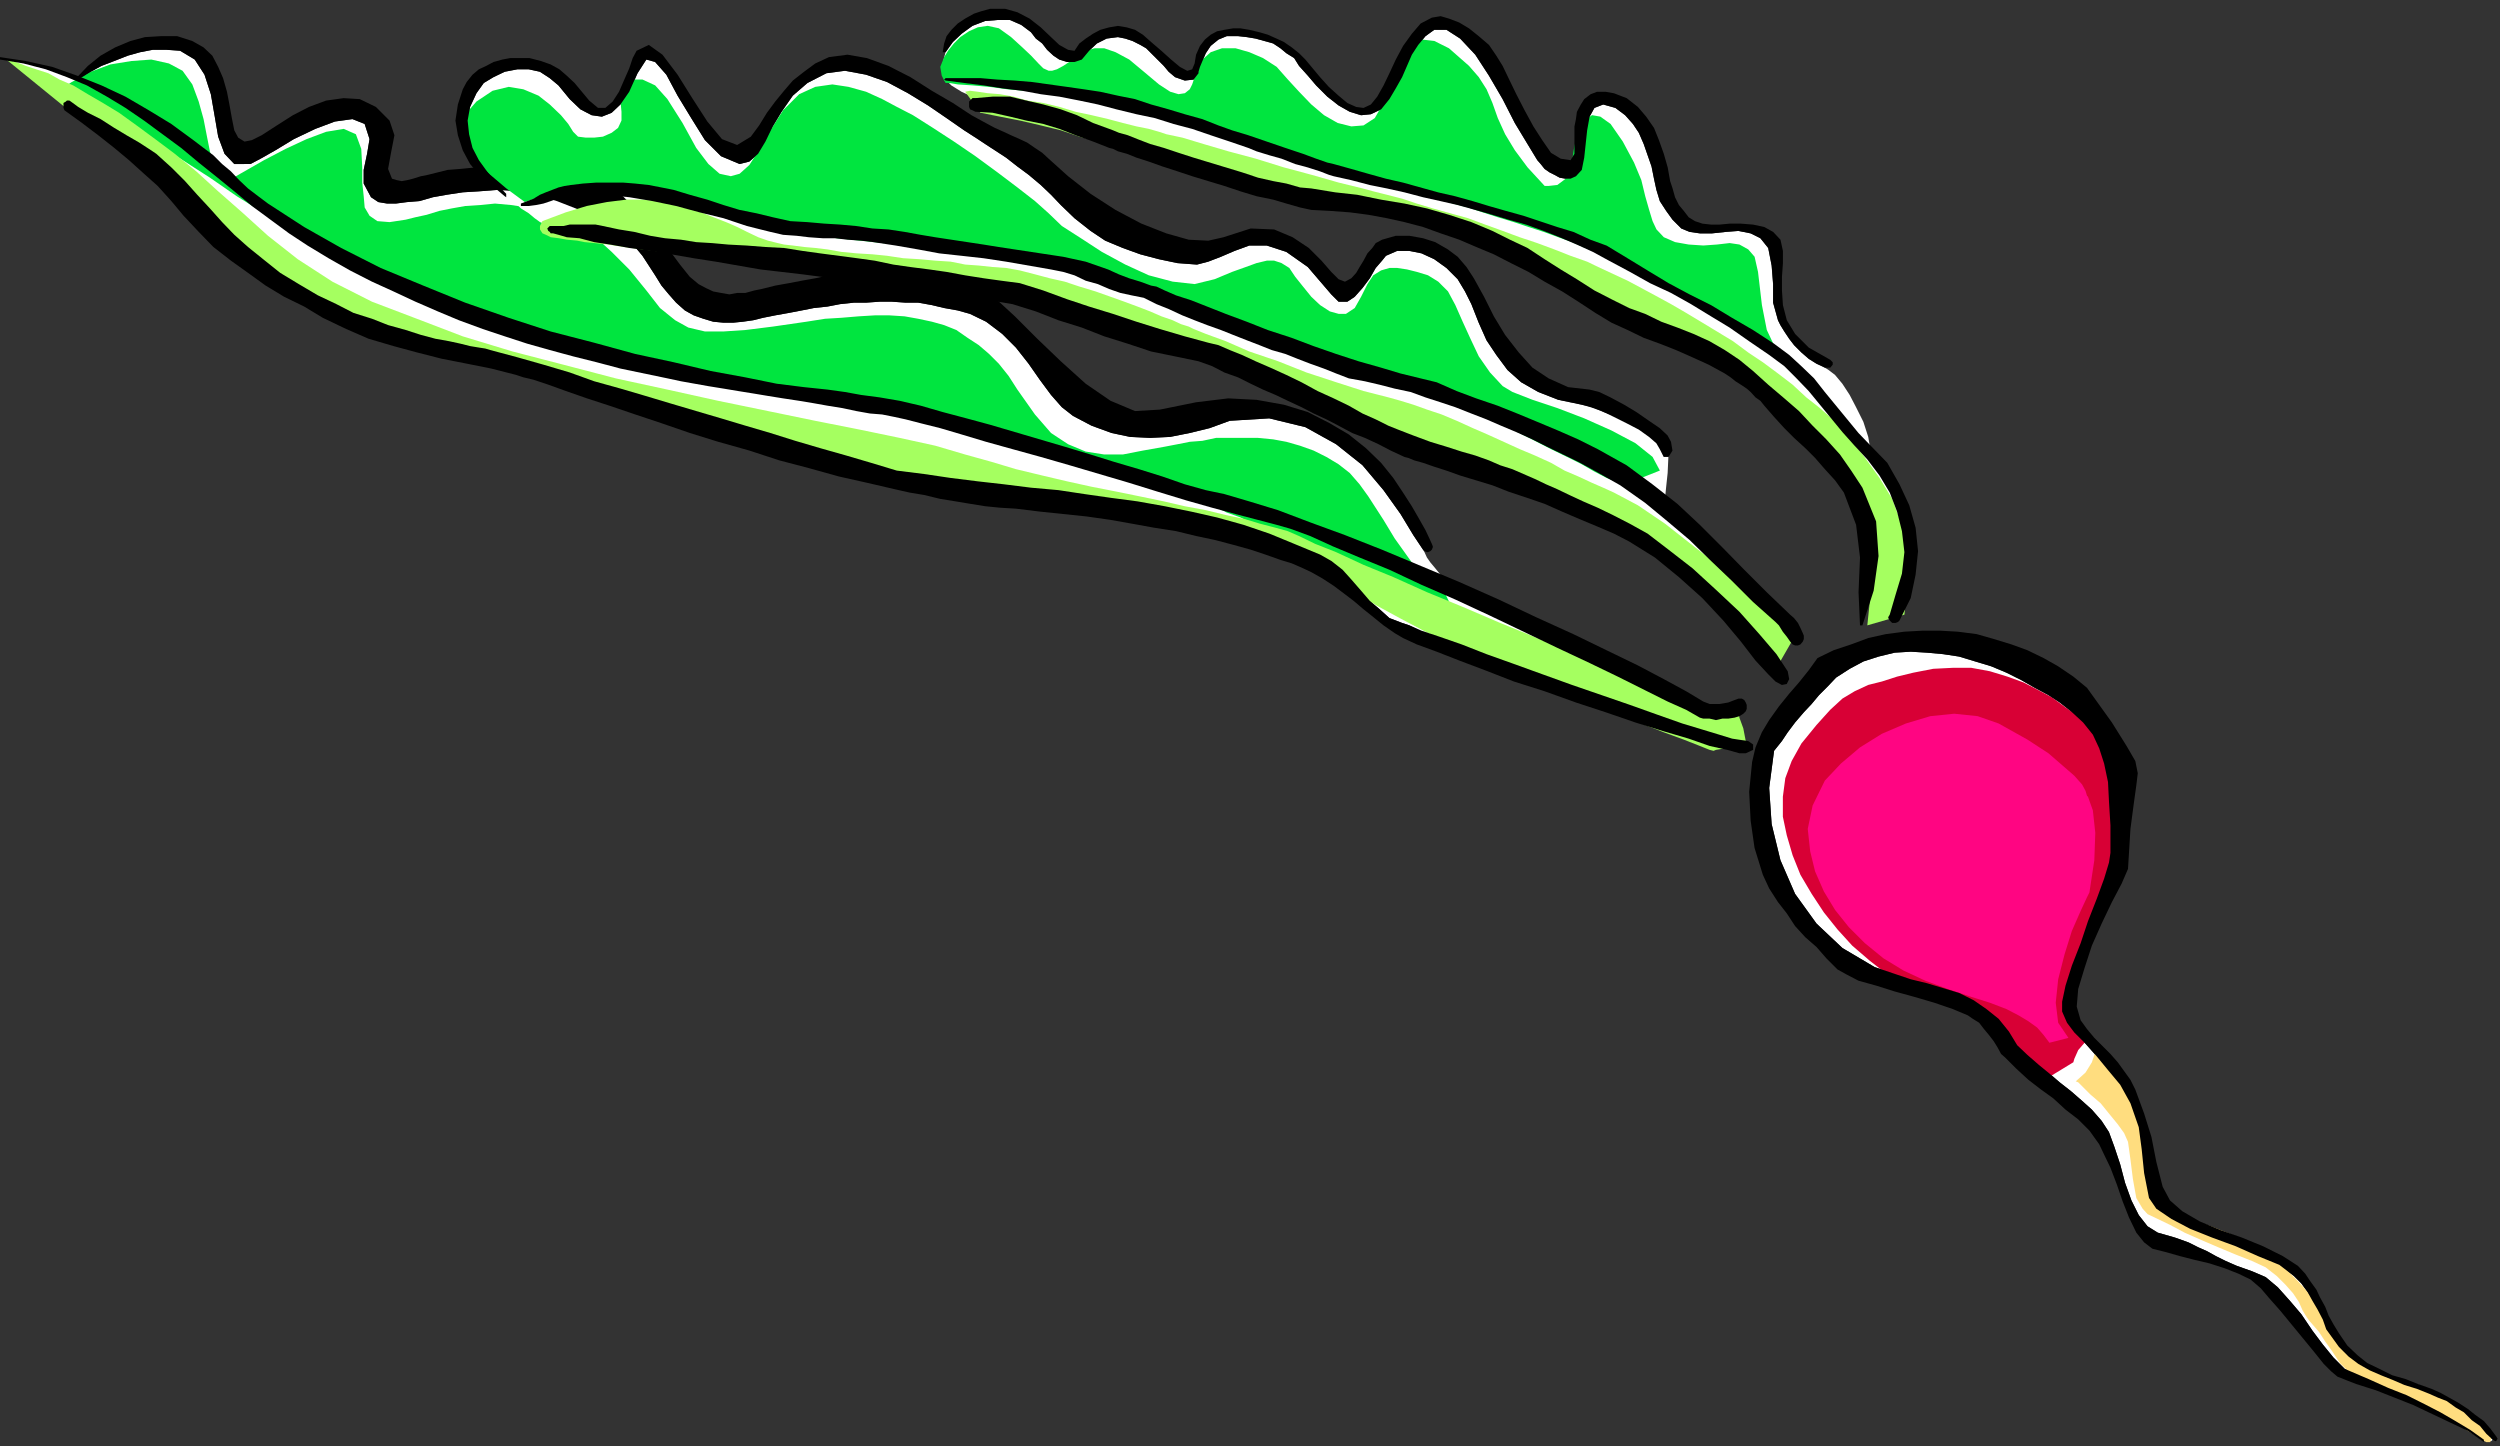 <?xml version="1.0" encoding="UTF-8" standalone="no"?>
<svg
   xmlns:ooo="http://xml.openoffice.org/svg/export"
   xmlns:dc="http://purl.org/dc/elements/1.1/"
   xmlns:cc="http://creativecommons.org/ns#"
   xmlns:rdf="http://www.w3.org/1999/02/22-rdf-syntax-ns#"
   xmlns:svg="http://www.w3.org/2000/svg"
   xmlns="http://www.w3.org/2000/svg"
   xmlns:sodipodi="http://sodipodi.sourceforge.net/DTD/sodipodi-0.dtd"
   xmlns:inkscape="http://www.inkscape.org/namespaces/inkscape"
   version="1.2"
   width="51.21mm"
   height="29.62mm"
   viewBox="0 0 5121 2962"
   preserveAspectRatio="xMidYMid"
   xml:space="preserve"
   id="svg110"
   sodipodi:docname="radish.svg"
   style="fill-rule:evenodd;stroke-width:28.222;stroke-linejoin:round"
   inkscape:version="0.92.5 (2060ec1f9f, 2020-04-08)"><rect x="0" y="0" width="5121" height="2962" fill="#333333" stroke="none"/><sodipodi:namedview
   pagecolor="#ffffff"
   bordercolor="#666666"
   borderopacity="1"
   objecttolerance="10"
   gridtolerance="10"
   guidetolerance="10"
   inkscape:pageopacity="0"
   inkscape:pageshadow="2"
   inkscape:window-width="664"
   inkscape:window-height="487"
   id="namedview112"
   showgrid="false"
   inkscape:zoom="0.2102413"
   inkscape:cx="96.793702"
   inkscape:cy="55.974802"
   inkscape:window-x="0"
   inkscape:window-y="0"
   inkscape:window-maximized="0"
   inkscape:current-layer="svg110" />
 <defs
   class="ClipPathGroup"
   id="defs8">
  <clipPath
   id="presentation_clip_path"
   clipPathUnits="userSpaceOnUse">
   <rect
   x="0"
   y="0"
   width="21000"
   height="29700"
   id="rect2" />
  </clipPath>
  <clipPath
   id="presentation_clip_path_shrink"
   clipPathUnits="userSpaceOnUse">
   <rect
   x="21"
   y="29"
   width="20958"
   height="29641"
   id="rect5" />
  </clipPath>
 </defs>
 <defs
   class="TextShapeIndex"
   id="defs12">
  <g
   ooo:slide="id1"
   ooo:id-list="id3"
   id="g10" />
 </defs>
 <defs
   class="EmbeddedBulletChars"
   id="defs44">
  <g
   id="bullet-char-template-57356"
   transform="matrix(4.8828125e-4,0,0,-4.8828125e-4,0,0)">
   <path
   d="M 580,1141 1163,571 580,0 -4,571 Z"
   id="path14"
   inkscape:connector-curvature="0" />
  </g>
  <g
   id="bullet-char-template-57354"
   transform="matrix(4.8828125e-4,0,0,-4.8828125e-4,0,0)">
   <path
   d="M 8,1128 H 1137 V 0 H 8 Z"
   id="path17"
   inkscape:connector-curvature="0" />
  </g>
  <g
   id="bullet-char-template-10146"
   transform="matrix(4.8828125e-4,0,0,-4.8828125e-4,0,0)">
   <path
   d="M 174,0 602,739 174,1481 1456,739 Z M 1358,739 309,1346 659,739 Z"
   id="path20"
   inkscape:connector-curvature="0" />
  </g>
  <g
   id="bullet-char-template-10132"
   transform="matrix(4.8828125e-4,0,0,-4.8828125e-4,0,0)">
   <path
   d="M 2015,739 1276,0 H 717 l 543,543 H 174 v 393 h 1086 l -543,545 h 557 z"
   id="path23"
   inkscape:connector-curvature="0" />
  </g>
  <g
   id="bullet-char-template-10007"
   transform="matrix(4.8828125e-4,0,0,-4.8828125e-4,0,0)">
   <path
   d="m 0,-2 c -7,16 -16,29 -25,39 l 381,530 c -94,256 -141,385 -141,387 0,25 13,38 40,38 9,0 21,-2 34,-5 21,4 42,12 65,25 l 27,-13 111,-251 280,301 64,-25 24,25 c 21,-10 41,-24 62,-43 C 886,937 835,863 770,784 769,783 710,716 594,584 L 774,223 c 0,-27 -21,-55 -63,-84 l 16,-20 C 717,90 699,76 672,76 641,76 570,178 457,381 L 164,-76 c -22,-34 -53,-51 -92,-51 -42,0 -63,17 -64,51 -7,9 -10,24 -10,44 0,9 1,19 2,30 z"
   id="path26"
   inkscape:connector-curvature="0" />
  </g>
  <g
   id="bullet-char-template-10004"
   transform="matrix(4.8828125e-4,0,0,-4.8828125e-4,0,0)">
   <path
   d="M 285,-33 C 182,-33 111,30 74,156 52,228 41,333 41,471 c 0,78 14,145 41,201 34,71 87,106 158,106 53,0 88,-31 106,-94 l 23,-176 c 8,-64 28,-97 59,-98 l 735,706 c 11,11 33,17 66,17 42,0 63,-15 63,-46 V 965 c 0,-36 -10,-64 -30,-84 L 442,47 C 390,-6 338,-33 285,-33 Z"
   id="path29"
   inkscape:connector-curvature="0" />
  </g>
  <g
   id="bullet-char-template-9679"
   transform="matrix(4.8828125e-4,0,0,-4.8828125e-4,0,0)">
   <path
   d="M 813,0 C 632,0 489,54 383,161 276,268 223,411 223,592 c 0,181 53,324 160,431 106,107 249,161 430,161 179,0 323,-54 432,-161 108,-107 162,-251 162,-431 0,-180 -54,-324 -162,-431 C 1136,54 992,0 813,0 Z"
   id="path32"
   inkscape:connector-curvature="0" />
  </g>
  <g
   id="bullet-char-template-8226"
   transform="matrix(4.8828125e-4,0,0,-4.8828125e-4,0,0)">
   <path
   d="m 346,457 c -73,0 -137,26 -191,78 -54,51 -81,114 -81,188 0,73 27,136 81,188 54,52 118,78 191,78 73,0 134,-26 185,-79 51,-51 77,-114 77,-187 0,-75 -25,-137 -76,-188 -50,-52 -112,-78 -186,-78 z"
   id="path35"
   inkscape:connector-curvature="0" />
  </g>
  <g
   id="bullet-char-template-8211"
   transform="matrix(4.8828125e-4,0,0,-4.8828125e-4,0,0)">
   <path
   d="M -4,459 H 1135 V 606 H -4 Z"
   id="path38"
   inkscape:connector-curvature="0" />
  </g>
  <g
   id="bullet-char-template-61548"
   transform="matrix(4.8828125e-4,0,0,-4.8828125e-4,0,0)">
   <path
   d="m 173,740 c 0,163 58,303 173,419 116,115 255,173 419,173 163,0 302,-58 418,-173 116,-116 174,-256 174,-419 0,-163 -58,-303 -174,-418 C 1067,206 928,148 765,148 601,148 462,206 346,322 231,437 173,577 173,740 Z"
   id="path41"
   inkscape:connector-curvature="0" />
  </g>
 </defs>
 <g
   id="g49"
   transform="translate(-7939,-13369)">
  <g
   id="id2"
   class="Master_Slide">
   <g
   id="bg-id2"
   class="Background" />
   <g
   id="bo-id2"
   class="BackgroundObjects" />
  </g>
 </g>
 <g
   class="SlideGroup"
   id="g108"
   transform="translate(-7939,-13369)">
  <g
   id="g106">
   <g
   id="container-id1">
    <g
   id="id1"
   class="Slide"
   clip-path="url(#presentation_clip_path)">
     <g
   class="Page"
   id="g102">
      <g
   class="Graphic"
   id="g100">
       <g
   id="id3">
        <rect
   class="BoundingBox"
   x="7939"
   y="13369"
   width="5121"
   height="2962"
   id="rect51"
   style="fill:none;stroke:none" />
        <path
   d="m 10940,14589 18,11 21,10 22,12 26,13 28,15 30,16 33,15 33,18 39,20 38,20 43,21 40,23 46,23 46,25 48,25 49,28 -16,5 h -28 l -38,-7 -43,-13 -51,-15 -56,-21 -58,-20 -59,-25 -61,-23 -58,-26 -53,-22 -51,-21 -43,-18 -34,-15 -25,-13 -15,-5 -26,-10 -20,-18 -20,-17 -18,-21 -20,-23 -18,-20 -23,-18 -23,-13 -53,-22 -51,-21 -53,-18 -54,-15 -53,-12 -54,-11 -56,-10 -53,-7 -56,-8 -53,-8 -56,-5 -56,-7 -53,-6 -56,-7 -54,-8 -56,-7 -53,-16 -51,-15 -53,-15 -51,-15 -51,-16 -51,-15 -50,-15 -51,-15 -54,-16 -50,-15 -51,-15 -54,-15 -50,-18 -54,-16 -53,-15 -56,-15 -10,-3 -13,-2 -18,-3 -20,-5 -23,-5 -28,-5 -30,-8 -31,-10 -36,-10 -33,-13 -38,-12 -35,-18 -38,-18 -39,-23 -38,-23 -35,-28 -31,-25 -28,-25 -25,-26 -25,-28 -26,-28 -25,-28 -28,-28 -31,-28 -15,-10 -20,-13 -26,-15 -25,-15 -28,-18 -26,-13 -20,-12 -15,-11 -5,-5 -15,-7 -21,-13 -20,-15 -23,-13 -18,-13 -13,-12 -5,-5 h 13 l 18,2 20,5 21,8 22,5 18,8 15,5 8,5 v 0 l 26,-16 22,-12 26,-10 28,-11 25,-7 26,-5 h 28 l 28,2 30,18 20,31 13,40 8,46 7,41 13,35 20,21 h 33 l 21,-11 30,-17 38,-23 44,-21 40,-15 36,-5 25,10 10,31 -5,30 -7,33 v 28 l 15,28 15,10 18,3 h 18 l 23,-3 25,-2 28,-8 28,-5 33,-5 33,-2 38,-3 38,3 41,7 43,13 46,18 48,28 48,33 18,15 15,18 13,20 13,20 13,21 15,18 15,17 18,16 18,10 20,7 20,6 21,2 h 20 l 20,-2 21,-3 20,-5 25,-5 28,-5 26,-5 25,-5 28,-3 26,-5 28,-3 h 25 l 28,-2 h 25 l 28,2 h 26 l 28,5 25,6 28,5 25,7 33,16 33,25 28,28 26,33 23,33 23,31 22,25 23,18 38,20 41,15 38,8 41,2 41,-2 40,-8 41,-10 41,-15 81,-5 74,18 63,35 54,43 43,51 35,49 26,43 20,30 3,5 5,11 7,10 10,12 13,16 15,12 16,16 z"
   id="path53"
   inkscape:connector-curvature="0"
   style="fill:#ffffff;stroke:none" />
        <path
   d="m 8051,13560 35,-23 39,-21 40,-15 43,-7 41,-3 36,8 28,15 20,28 13,35 10,36 7,36 6,30 7,28 10,18 13,10 18,-2 28,-16 35,-20 44,-23 43,-20 40,-15 36,-6 25,11 11,30 2,38 v 31 l 3,28 2,23 10,17 16,11 25,2 33,-5 20,-5 23,-5 26,-8 25,-5 28,-5 31,-2 30,-3 33,3 33,5 33,7 36,13 35,18 36,23 33,30 36,36 35,43 28,36 31,25 27,15 34,8 h 38 l 45,-3 56,-7 69,-10 38,-6 33,-2 36,-3 33,-2 h 30 l 31,2 28,5 28,6 25,7 25,10 23,16 23,15 21,18 20,20 20,25 18,28 36,51 33,38 35,23 36,15 38,6 h 38 l 41,-8 45,-8 26,-5 25,-5 26,-2 28,-6 h 28 30 28 l 31,3 27,5 28,8 28,10 26,13 25,15 23,18 20,23 18,25 31,48 23,38 20,28 15,21 13,15 13,8 12,7 16,5 30,61 -15,8 -13,3 h -18 l -18,-6 -20,-7 -25,-13 -28,-18 -33,-20 -21,-13 -20,-10 -25,-15 -26,-13 -28,-13 -28,-15 -28,-15 -30,-13 -28,-13 -31,-15 -28,-10 -25,-13 -25,-10 -23,-10 -23,-8 -18,-5 -20,-5 -28,-10 -33,-8 -41,-12 -41,-13 -45,-13 -49,-15 -48,-13 -48,-15 -46,-13 -46,-12 -43,-13 -35,-10 -33,-8 -28,-8 -21,-2 -20,-3 -33,-7 -41,-8 -48,-7 -56,-11 -61,-12 -66,-13 -69,-15 -68,-16 -71,-15 -69,-18 -69,-15 -63,-18 -61,-15 -54,-18 -48,-15 -53,-23 -59,-25 -58,-31 -59,-35 -61,-36 -61,-38 -61,-38 -55,-38 -56,-36 -54,-33 -48,-31 -46,-28 -38,-20 -33,-15 -25,-10 z"
   id="path55"
   inkscape:connector-curvature="0"
   style="fill:#00e53f;stroke:none" />
        <path
   d="m 7952,13491 20,5 20,8 21,7 25,8 23,13 28,12 30,18 31,18 33,20 36,26 38,28 40,30 44,36 45,41 49,43 53,48 61,48 71,46 81,41 92,35 94,36 102,31 104,27 107,28 106,23 104,23 102,21 97,20 91,18 82,17 73,16 61,18 54,15 50,15 54,13 51,12 50,11 51,10 49,10 48,10 43,10 43,8 41,10 38,8 33,10 31,8 25,7 23,10 33,16 43,17 56,26 61,25 69,31 73,30 77,33 76,31 76,30 71,31 66,25 61,23 51,21 43,12 28,8 h 16 l 2,13 8,22 5,26 -5,13 -38,2 -18,3 -5,2 v 0 l -8,-2 -20,-8 -33,-13 -41,-15 -51,-20 -56,-21 -63,-25 -64,-25 -66,-28 -63,-28 -64,-31 -61,-28 -53,-28 -46,-25 -38,-23 -26,-23 -35,-31 -46,-25 -53,-23 -61,-20 -66,-18 -69,-15 -76,-13 -76,-13 -79,-12 -79,-11 -79,-10 -73,-12 -74,-11 -69,-12 -63,-16 -59,-15 -56,-18 -56,-17 -58,-18 -59,-18 -61,-18 -58,-18 -58,-17 -56,-16 -56,-17 -54,-16 -50,-12 -46,-16 -46,-10 -38,-13 -36,-7 -30,-8 -79,-23 -74,-25 -66,-33 -61,-33 -53,-38 -51,-39 -46,-38 -43,-40 -38,-38 -36,-36 -35,-33 -31,-31 -30,-22 -31,-21 -30,-13 -31,-5 z"
   id="path57"
   inkscape:connector-curvature="0"
   style="fill:#a5ff60;stroke:none" />
        <path
   d="m 9937,13570 35,-3 h 36 l 33,8 35,8 36,10 33,12 33,16 33,12 8,3 12,5 18,5 20,8 26,10 28,8 30,10 31,10 33,10 33,10 33,10 33,11 31,7 27,5 28,8 23,2 49,8 45,5 49,10 48,8 46,10 45,13 46,15 43,18 36,18 36,17 35,23 33,21 33,20 36,23 35,18 36,18 33,12 33,16 33,12 33,13 33,15 31,18 30,20 28,23 31,28 33,28 30,26 28,30 28,28 28,31 23,33 23,35 28,59 10,51 -5,50 -21,61 11,-2 22,-5 23,-3 8,-2 13,-46 5,-41 -3,-40 -7,-36 -13,-33 -15,-33 -18,-28 -21,-26 -5,-30 -10,-31 -15,-30 -13,-25 -15,-23 -15,-18 -13,-10 -8,-5 -17,-8 -16,-10 -15,-13 -15,-15 -10,-13 -10,-15 -8,-13 -5,-10 -10,-36 v -38 l -3,-38 -7,-36 -16,-20 -20,-10 -25,-5 -26,2 -28,3 h -25 l -21,-3 -17,-7 -18,-18 -13,-18 -13,-20 -7,-23 -5,-23 -5,-25 -8,-23 -8,-23 -10,-23 -12,-18 -16,-18 -20,-15 -25,-7 -18,7 -10,18 -5,28 -3,28 -3,28 -5,25 -12,13 -11,5 h -10 l -12,-2 -11,-6 -10,-5 -10,-7 -8,-10 -7,-8 -20,-33 -26,-43 -25,-49 -28,-48 -28,-43 -31,-33 -28,-18 h -25 l -18,13 -15,18 -13,20 -10,23 -10,23 -13,23 -13,22 -17,21 -21,10 -20,2 -23,-7 -23,-13 -23,-18 -23,-23 -17,-20 -18,-20 -10,-16 -16,-10 -12,-10 -15,-10 -18,-5 -18,-5 -18,-3 -18,-2 h -23 l -17,7 -16,13 -10,15 -7,16 -5,12 -3,10 v 3 l -10,13 -18,2 -20,-7 -13,-11 -10,-12 -13,-13 -10,-10 -13,-13 -12,-7 -16,-8 -15,-5 -15,-3 -23,3 -20,10 -16,15 -15,18 -15,5 h -15 l -16,-5 -12,-8 -13,-12 -10,-13 -13,-10 -10,-13 -20,-15 -23,-10 h -26 l -25,2 -26,10 -22,16 -18,17 -15,21 v 0 l -3,12 -3,11 -2,10 2,13 6,10 12,12 21,13 z"
   id="path59"
   inkscape:connector-curvature="0"
   style="fill:#ffffff;stroke:none" />
        <path
   d="m 13045,16318 -13,-12 -13,-16 -17,-12 -16,-16 -17,-10 -18,-13 -18,-7 -18,-8 -25,-10 -26,-8 -23,-10 -25,-10 -23,-10 -23,-13 -20,-15 -20,-20 -13,-18 -13,-18 -7,-20 -11,-21 -10,-17 -10,-18 -13,-18 -15,-15 -30,-23 -44,-18 -45,-20 -49,-18 -45,-18 -38,-20 -31,-21 -15,-22 -10,-51 -5,-49 -6,-45 -17,-49 -21,-38 -25,-30 -23,-28 -23,-26 -23,-23 -15,-20 -10,-23 v -20 l 7,-33 13,-41 18,-46 15,-45 18,-46 15,-41 10,-33 3,-20 v -56 l -3,-49 -2,-40 -8,-38 -10,-31 -13,-28 -20,-25 -25,-23 -23,-18 -23,-15 -28,-15 -28,-16 -30,-15 -31,-13 -33,-10 -33,-10 -33,-5 -33,-3 -33,-2 -33,2 -33,8 -31,10 -28,15 -28,18 -17,18 -18,18 -15,18 -16,17 -18,21 -15,20 -12,18 -16,20 -10,76 5,74 18,74 30,69 44,61 53,50 66,39 74,25 33,8 33,10 33,10 30,15 26,18 25,20 21,26 17,28 21,20 23,20 22,18 21,18 23,18 23,20 20,18 20,23 15,23 11,30 12,36 10,38 13,36 15,30 18,23 21,13 35,10 28,10 20,10 18,8 18,10 20,10 23,10 31,11 28,12 25,21 25,28 23,27 23,34 21,28 22,27 23,23 49,21 40,18 38,15 36,18 33,17 31,18 30,18 28,20 v 0 l 8,3 h 5 2 z"
   id="path61"
   inkscape:connector-curvature="0"
   style="fill:#ffffff;stroke:none" />
        <path
   d="m 11535,14681 -20,-33 -26,-33 -33,-36 -35,-33 -36,-33 -38,-28 -36,-25 -33,-18 -35,-18 -31,-15 -30,-13 -28,-13 -25,-12 -23,-10 -23,-11 -23,-10 -23,-10 -25,-8 -23,-10 -28,-10 -28,-8 -31,-10 -33,-10 -35,-13 -13,-5 -18,-7 -20,-8 -26,-13 -27,-12 -28,-16 -31,-15 -33,-15 -33,-18 -31,-15 -33,-15 -30,-13 -28,-13 -25,-10 -23,-10 -21,-5 -48,-13 -51,-15 -48,-15 -48,-16 -49,-15 -45,-15 -49,-18 -48,-15 -38,-5 -36,-5 -38,-6 -38,-7 -35,-5 -39,-5 -35,-5 -38,-8 -36,-5 -38,-5 -38,-5 -36,-5 -38,-6 -38,-2 -38,-3 -38,-2 -33,-3 -33,-2 -31,-5 -33,-3 -30,-5 -33,-8 -31,-5 -33,-7 -15,-3 h -13 -15 -13 -12 l -13,3 h -15 -13 l -8,-3 -12,-5 -11,-8 -12,-10 -16,-10 -10,-10 -12,-10 -8,-10 v 0 l -20,-21 -18,-23 -18,-25 -13,-25 -7,-28 -3,-28 5,-28 13,-28 15,-21 20,-12 23,-11 26,-5 h 23 l 23,5 20,13 18,15 23,28 22,21 23,12 21,3 20,-8 18,-17 18,-26 17,-38 18,-28 18,5 23,26 23,43 28,46 28,45 33,33 38,16 20,-5 18,-16 15,-25 15,-31 18,-30 23,-33 30,-26 39,-20 38,-5 43,8 43,15 43,23 41,25 38,26 36,25 28,18 15,10 20,13 23,15 23,18 23,17 25,21 21,20 20,21 28,27 33,26 30,20 36,15 36,13 38,10 38,8 40,3 23,-6 26,-10 28,-12 30,-11 h 36 l 40,13 44,31 48,56 15,15 h 18 l 15,-10 16,-18 15,-20 12,-21 13,-15 8,-10 23,-10 h 25 l 25,5 26,12 25,18 23,23 15,25 13,26 15,38 16,36 20,30 23,31 28,25 35,20 41,16 48,10 21,5 23,10 30,10 28,16 28,12 23,15 18,16 7,12 -2,44 -3,28 -2,20 -3,15 33,31 31,30 28,28 25,26 20,20 18,18 13,13 7,7 3,8 v 18 30 z"
   id="path63"
   inkscape:connector-curvature="0"
   style="fill:#ffffff;stroke:none" />
        <path
   d="m 7939,13491 48,8 46,12 43,16 41,17 41,23 38,23 38,26 38,28 38,28 36,30 35,28 38,31 36,30 38,28 38,28 38,25 43,26 44,25 45,23 44,20 45,21 46,20 43,18 49,18 45,15 46,15 46,13 48,13 48,12 49,13 48,10 48,10 28,6 28,5 28,5 31,5 30,5 31,5 30,5 31,5 33,5 30,5 28,5 31,5 28,6 28,5 25,2 25,5 23,5 31,8 40,10 44,13 50,15 54,15 58,16 59,17 61,18 61,18 58,18 59,18 53,15 48,13 46,12 38,10 28,8 41,15 46,21 55,23 61,25 66,31 69,30 71,33 69,33 69,33 66,31 58,28 56,28 46,23 38,17 28,16 7,2 h 13 l 13,3 13,-3 h 12 l 13,-2 10,-3 8,-5 5,-5 2,-5 v -8 l -2,-5 -3,-5 -5,-3 h -7 l -8,3 -13,5 -18,3 h -20 l -13,-5 -35,-21 -46,-25 -53,-28 -64,-31 -68,-33 -77,-35 -76,-36 -81,-36 -79,-33 -79,-33 -76,-30 -71,-26 -66,-25 -59,-18 -51,-15 -38,-8 -43,-12 -46,-16 -48,-15 -51,-15 -48,-15 -53,-16 -51,-15 -51,-15 -51,-15 -48,-13 -49,-13 -45,-13 -43,-10 -41,-7 -38,-5 -33,-6 -36,-5 -48,-5 -56,-7 -64,-13 -71,-13 -76,-18 -79,-17 -84,-23 -89,-23 -86,-28 -89,-31 -86,-35 -87,-36 -81,-41 -76,-43 -74,-48 -20,-15 -21,-16 -18,-17 -17,-18 -18,-15 -18,-18 -20,-15 -21,-16 -45,-33 -46,-28 -48,-28 -49,-23 -50,-20 -51,-18 -54,-12 -53,-8 v 0 2 z"
   id="path65"
   inkscape:connector-curvature="0"
   style="fill:#000000;stroke:none" />
        <path
   d="m 10796,14666 -23,-16 -21,-17 -20,-16 -20,-17 -21,-16 -20,-15 -23,-15 -23,-13 -17,-8 -23,-10 -23,-7 -31,-11 -30,-10 -36,-10 -38,-10 -38,-8 -41,-10 -45,-7 -44,-8 -45,-8 -49,-7 -48,-5 -48,-5 -49,-6 -33,-2 -30,-3 -31,-5 -30,-5 -31,-5 -33,-8 -30,-5 -31,-7 -56,-13 -58,-13 -61,-17 -61,-16 -61,-20 -64,-18 -58,-18 -58,-20 -54,-18 -53,-18 -46,-15 -43,-15 -36,-13 -30,-10 -21,-5 -15,-5 -51,-13 -50,-10 -51,-10 -51,-13 -48,-13 -51,-15 -46,-20 -48,-23 -38,-23 -41,-20 -38,-23 -36,-26 -35,-25 -36,-28 -30,-31 -31,-33 -25,-30 -28,-31 -28,-25 -31,-28 -30,-25 -33,-26 -33,-25 -36,-26 -2,-5 v -2 -5 -3 l 5,-3 2,-2 h 5 l 3,2 15,11 20,12 26,13 28,18 25,15 26,15 20,13 15,10 31,28 28,28 25,28 26,28 25,28 25,26 28,25 31,25 35,28 38,23 39,23 38,18 35,18 38,12 33,13 36,10 31,10 30,8 28,5 23,5 20,5 18,3 13,2 10,3 56,15 53,15 54,16 50,18 54,15 51,15 50,15 54,16 51,15 50,15 51,15 51,16 51,15 53,15 51,15 53,16 56,7 54,8 56,7 53,6 56,7 56,5 53,8 56,8 53,7 56,10 54,11 53,12 54,15 53,18 51,21 53,22 23,13 23,18 18,20 20,23 18,21 20,17 20,18 26,10 15,5 25,11 36,12 46,16 51,20 56,20 58,21 61,22 61,21 58,20 56,20 51,18 43,13 33,10 26,8 13,2 20,3 10,7 v 11 l -15,7 h -13 l -25,-7 -36,-8 -43,-15 -51,-15 -58,-18 -61,-21 -61,-20 -64,-23 -63,-20 -59,-23 -53,-20 -46,-18 -41,-15 -28,-13 z"
   id="path67"
   inkscape:connector-curvature="0"
   style="fill:#000000;stroke:none" />
        <path
   d="m 8452,13705 21,-11 30,-17 38,-23 44,-21 40,-15 36,-5 25,10 10,31 -5,30 -7,33 v 28 l 15,28 15,10 18,3 h 18 l 23,-3 25,-2 28,-8 28,-5 33,-5 33,-2 38,-3 38,3 41,7 43,13 46,18 48,28 48,33 18,15 15,18 13,20 13,20 13,21 15,18 15,17 18,16 18,10 20,7 20,6 21,2 h 20 l 20,-2 21,-3 20,-5 25,-5 28,-5 26,-5 25,-5 28,-3 26,-5 28,-3 h 25 l 28,-2 h 25 l 28,2 h 26 l 28,5 25,6 28,5 25,7 33,16 33,25 28,28 26,33 23,33 23,31 22,25 23,18 38,20 41,15 38,8 41,2 41,-2 40,-8 41,-10 41,-15 81,-5 74,18 63,35 54,43 43,51 35,49 26,43 20,30 3,3 5,2 h 2 l 5,-2 3,-3 2,-5 v -2 l -2,-5 -5,-11 -8,-17 -13,-23 -15,-26 -18,-28 -20,-30 -25,-31 -31,-30 -35,-28 -39,-23 -45,-23 -49,-15 -56,-10 -58,-3 -66,8 -74,15 -51,3 -50,-21 -51,-35 -51,-46 -48,-46 -46,-46 -38,-35 -36,-23 -28,-10 -28,-8 -25,-8 -28,-5 -28,-2 h -28 l -28,-3 -28,3 h -30 l -28,2 -28,5 -28,6 -28,5 -26,5 -28,5 -28,7 -15,3 -18,5 h -17 l -16,3 -17,-3 -16,-3 -15,-7 -15,-8 -18,-15 -20,-25 -23,-31 -26,-30 -22,-31 -26,-28 -20,-20 -18,-10 -64,-18 -55,-13 -49,-8 -45,-5 -39,-2 -33,-3 -30,3 -26,2 -20,5 -20,5 -15,3 -16,5 -12,3 -11,2 -10,-2 -10,-3 -8,-20 6,-33 7,-36 -10,-30 -28,-28 -33,-16 -33,-2 -36,5 -35,13 -33,17 -33,21 -31,20 -20,10 -15,3 -13,-8 -8,-15 -5,-25 -5,-28 -5,-26 -8,-28 -10,-23 -12,-23 -18,-17 -23,-13 -31,-10 h -33 l -33,2 -30,8 -31,13 -30,17 -26,21 -22,23 -3,2 h 3 l 2,3 v 0 l 26,-16 22,-12 26,-10 28,-11 25,-7 26,-5 h 28 l 28,2 30,18 20,31 13,40 8,46 7,41 13,35 20,21 z"
   id="path69"
   inkscape:connector-curvature="0"
   style="fill:#000000;stroke:none" />
        <path
   d="m 11263,14363 -15,-8 -18,-7 -25,-13 -26,-15 -30,-15 -33,-16 -33,-17 -36,-18 -35,-18 -39,-15 -35,-18 -33,-15 -33,-13 -31,-10 -28,-10 -23,-5 -22,-6 -31,-7 -30,-10 -33,-11 -39,-10 -38,-15 -40,-13 -44,-15 -40,-15 -43,-15 -41,-16 -41,-17 -40,-16 -39,-15 -33,-15 -33,-13 -35,-15 -38,-10 -41,-11 -38,-7 -41,-8 -43,-5 -41,-2 -43,-6 -46,-2 -45,-5 -46,-3 -46,-5 -48,-5 -51,-7 -48,-8 -51,-10 -53,-13 -51,-10 -43,-10 -41,-10 -36,-8 -33,-8 -30,-5 -28,-5 -26,-2 -22,-3 h -21 l -20,3 -20,2 -21,5 -23,8 -20,7 -38,-28 -33,-28 -26,-25 -20,-25 -10,-26 -3,-25 11,-26 20,-23 33,-22 33,-8 30,5 31,13 23,18 23,22 15,18 10,16 10,10 16,2 h 17 l 18,-2 18,-8 13,-10 7,-15 v -18 l -2,-21 2,-20 10,-15 16,-10 h 17 l 26,12 25,28 31,49 28,51 25,33 23,20 23,5 18,-5 20,-18 18,-28 20,-35 31,-49 33,-33 33,-15 35,-5 33,5 36,10 33,15 30,16 33,17 41,26 43,28 44,30 45,33 41,31 36,28 28,25 27,26 39,25 43,28 48,26 48,22 49,13 45,5 41,-10 36,-15 28,-10 22,-8 21,-5 h 15 l 15,5 16,10 12,18 16,20 17,21 18,17 20,13 18,5 h 15 l 18,-12 13,-23 13,-26 12,-18 16,-10 17,-5 h 16 l 20,3 20,5 23,7 21,13 20,20 15,28 15,34 16,35 17,36 23,33 26,28 20,12 41,16 51,17 55,21 56,25 49,26 35,28 15,28 z"
   id="path71"
   inkscape:connector-curvature="0"
   style="fill:#00e53f;stroke:none" />
        <path
   d="m 11606,14122 -28,-26 -38,-28 -48,-30 -48,-28 -51,-31 -48,-25 -44,-23 -33,-18 -15,-8 -18,-10 -23,-7 -25,-11 -28,-12 -28,-10 -30,-11 -31,-10 -30,-10 -33,-10 -31,-10 -30,-10 -31,-8 -25,-8 -26,-7 -23,-5 -43,-13 -48,-13 -48,-13 -46,-15 -46,-12 -38,-16 -31,-10 -22,-8 -11,-2 -17,-5 -21,-8 -28,-7 -28,-8 -30,-8 -33,-10 -36,-10 -33,-8 -35,-7 -33,-10 -28,-6 -28,-7 -26,-5 -18,-3 -15,-2 -28,-3 -33,-2 -35,-3 -38,-5 -34,-3 -30,-2 -18,-3 h -7 l -3,-5 -5,-10 -3,-18 8,-20 8,-13 12,-15 13,-13 18,-12 18,-8 20,-3 23,5 25,18 23,21 18,17 15,16 10,10 11,5 h 7 l 10,-3 13,-7 15,-10 16,-13 15,-8 18,-5 h 20 l 23,8 28,15 30,25 31,26 23,15 17,5 13,-2 10,-8 5,-10 5,-15 5,-16 11,-20 17,-15 23,-8 h 28 l 28,8 28,12 28,18 23,26 23,25 25,26 26,22 28,16 28,7 25,-2 23,-15 18,-31 15,-38 15,-33 13,-28 15,-20 20,-11 26,3 30,15 41,36 20,23 16,25 12,28 11,31 15,33 20,33 26,35 35,38 h 8 l 18,-2 20,-15 10,-33 3,-21 5,-25 7,-21 10,-17 16,-11 17,3 21,15 25,36 23,43 15,36 8,33 8,28 7,23 8,17 15,16 23,10 28,5 30,2 28,-2 26,-3 20,3 18,10 13,15 7,31 8,68 10,51 18,38 z"
   id="path73"
   inkscape:connector-curvature="0"
   style="fill:#00e53f;stroke:none" />
        <path
   d="m 11764,14650 76,-22 5,-51 3,-49 -5,-45 -11,-46 -17,-46 -26,-43 -33,-46 -40,-48 -23,-26 -26,-23 -28,-22 -28,-26 -30,-23 -31,-23 -30,-20 -31,-23 -33,-20 -33,-20 -30,-18 -31,-18 -33,-18 -28,-15 -28,-15 -28,-13 -28,-13 -27,-13 -34,-12 -33,-13 -35,-13 -36,-12 -35,-13 -36,-13 -35,-13 -36,-10 -36,-10 -33,-10 -30,-10 -31,-8 -28,-7 -22,-6 -49,-12 -56,-16 -56,-15 -58,-18 -56,-15 -51,-15 -43,-13 -33,-7 -15,-5 -21,-6 -25,-5 -28,-7 -30,-8 -34,-8 -33,-7 -33,-10 -33,-8 -33,-5 -28,-8 -28,-5 -25,-2 -20,-3 -16,-2 -10,2 31,43 40,8 41,8 43,10 41,10 38,13 38,10 31,7 28,8 28,8 35,12 41,16 40,15 44,15 40,15 36,11 30,5 16,2 20,3 25,2 28,5 33,6 36,7 36,5 38,8 35,7 38,8 33,8 33,7 31,11 25,7 21,8 15,7 28,18 36,23 38,26 43,25 41,25 40,23 38,18 33,13 33,12 38,18 41,21 41,22 38,23 36,23 30,23 20,18 44,41 43,40 38,38 30,44 26,48 15,64 v 76 z"
   id="path75"
   inkscape:connector-curvature="0"
   style="fill:#a5ff60;stroke:none" />
        <path
   d="m 11581,14732 38,-66 -13,-11 -30,-27 -46,-41 -56,-48 -63,-49 -61,-48 -56,-38 -49,-26 -22,-10 -23,-10 -28,-13 -28,-12 -28,-16 -33,-15 -31,-13 -33,-15 -33,-15 -30,-13 -33,-15 -31,-13 -30,-10 -28,-10 -26,-8 -25,-7 -51,-13 -56,-18 -61,-20 -58,-23 -59,-20 -48,-21 -41,-15 -25,-10 -10,-5 -16,-5 -17,-8 -23,-8 -23,-10 -26,-10 -27,-10 -28,-10 -31,-11 -33,-10 -30,-10 -31,-7 -30,-8 -31,-8 -28,-5 -28,-2 -28,-3 -28,-2 -30,-6 -31,-2 -33,-3 -33,-2 -33,-5 -30,-3 -33,-2 -31,-3 -28,-5 -25,-3 -23,-2 -23,-3 -18,-2 -13,-3 -20,-5 -20,-7 -23,-11 -20,-10 -23,-10 -26,-10 -25,-10 -26,-10 -27,-8 -33,-5 -34,-3 h -33 l -40,5 -41,8 -43,13 -48,18 -5,10 v 7 l 5,8 7,3 10,5 16,2 17,3 21,2 15,3 20,2 28,3 33,5 38,5 39,5 43,5 46,5 45,5 43,5 44,6 40,7 38,3 36,5 28,5 23,2 20,3 23,3 26,2 27,3 28,5 31,2 28,5 30,3 31,5 30,5 28,5 28,5 28,5 23,8 23,5 20,8 21,7 23,8 25,8 28,7 30,8 28,7 31,8 30,10 31,8 30,7 28,11 26,7 25,8 20,7 18,8 15,8 16,7 20,11 28,12 31,16 33,15 35,18 38,17 38,16 38,17 39,18 38,15 33,16 30,15 28,10 23,10 18,5 18,5 20,8 25,10 26,13 30,13 31,12 33,16 33,15 30,18 33,15 31,15 28,15 25,16 21,15 20,13 13,12 25,23 26,28 27,28 28,28 23,26 18,20 13,13 z"
   id="path77"
   inkscape:connector-curvature="0"
   style="fill:#a5ff60;stroke:none" />
        <path
   d="m 12231,15525 13,10 13,13 13,15 15,18 13,20 12,23 10,26 6,25 5,51 5,43 5,33 12,26 16,12 28,13 33,15 38,13 38,15 36,15 28,13 20,13 15,15 18,18 20,20 21,23 17,23 16,23 12,20 5,16 5,15 13,15 18,13 20,15 23,13 26,12 25,13 25,8 26,7 25,13 26,13 23,13 22,15 21,15 15,15 13,16 2,10 -2,7 h -8 l -10,-5 -10,-7 -21,-13 -25,-18 -33,-18 -33,-17 -38,-18 -36,-13 -35,-10 -21,-8 -18,-15 -20,-20 -15,-23 -15,-21 -13,-20 -13,-15 -7,-8 -5,-7 -8,-13 -8,-18 -12,-18 -16,-18 -17,-17 -23,-18 -28,-13 -33,-13 -36,-15 -35,-15 -34,-15 -30,-16 -25,-12 -21,-10 -10,-11 -13,-22 -7,-39 -5,-40 -5,-36 -8,-18 -13,-18 -18,-22 -17,-21 -21,-18 -15,-15 -10,-10 -5,-2 20,-18 13,-21 5,-15 z"
   id="path79"
   inkscape:connector-curvature="0"
   style="fill:#ffdd7f;stroke:none" />
        <path
   d="m 12229,15510 -13,-21 -15,-22 -15,-23 -8,-18 8,-43 20,-64 25,-61 18,-43 8,-20 10,-28 13,-36 12,-41 8,-40 3,-44 -5,-40 -16,-38 -7,-11 -10,-12 -13,-16 -15,-15 -21,-18 -20,-20 -26,-18 -27,-20 -28,-15 -31,-16 -33,-12 -36,-11 -38,-7 h -38 l -40,2 -41,8 -33,8 -31,10 -28,7 -28,13 -25,15 -25,23 -28,31 -31,38 -20,36 -13,35 -5,38 v 41 l 8,38 12,41 16,40 23,39 25,38 28,35 30,33 36,31 36,28 35,23 38,18 38,15 51,18 41,22 33,21 25,23 18,23 18,20 13,18 12,15 59,-36 2,-7 8,-18 13,-15 z"
   id="path81"
   inkscape:connector-curvature="0"
   style="fill:#d80035;stroke:none" />
        <path
   d="m 12137,15505 -12,-16 -13,-15 -18,-13 -20,-12 -25,-13 -34,-13 -38,-12 -48,-16 -46,-17 -45,-21 -41,-25 -38,-31 -33,-33 -28,-35 -23,-38 -18,-41 -10,-41 -5,-46 10,-48 25,-51 33,-35 39,-33 45,-28 49,-21 50,-15 49,-5 48,5 43,15 59,33 43,28 30,26 23,20 16,18 7,13 3,10 2,2 v 0 0 0 0 l 10,28 5,46 -2,56 -10,66 -5,10 -13,28 -18,41 -15,48 -13,51 -5,48 5,41 21,31 z"
   id="path83"
   inkscape:connector-curvature="0"
   style="fill:#ff0582;stroke:none" />
        <path
   d="m 11195,14167 -44,-5 -40,-18 -33,-22 -28,-31 -28,-36 -23,-38 -20,-40 -21,-38 -15,-23 -18,-21 -20,-15 -26,-15 -25,-8 -28,-5 h -28 l -28,8 -13,7 -7,10 -10,11 -8,15 -8,13 -7,12 -10,11 -13,7 -13,-5 -15,-15 -20,-23 -26,-26 -33,-22 -38,-16 -48,-2 -56,18 -31,7 -40,-2 -46,-13 -51,-20 -53,-28 -51,-33 -46,-36 -40,-36 -13,-12 -15,-10 -16,-11 -15,-7 -18,-8 -15,-7 -18,-8 -15,-8 -33,-18 -38,-25 -43,-25 -44,-28 -45,-23 -44,-16 -40,-7 -38,5 -28,13 -23,17 -23,18 -18,21 -18,22 -17,23 -16,26 -17,23 -28,17 -31,-12 -30,-36 -31,-48 -30,-48 -31,-41 -28,-20 -25,12 -8,15 -7,21 -11,25 -10,23 -13,20 -15,13 h -15 l -18,-15 -15,-18 -15,-18 -16,-15 -15,-13 -18,-10 -20,-7 -23,-6 h -23 -17 l -16,3 -18,5 -15,8 -15,7 -13,11 -12,15 -8,15 -10,31 -5,33 5,30 10,31 15,28 21,25 25,20 25,21 3,2 v -2 -3 -2 l -20,-21 -18,-23 -18,-25 -13,-25 -7,-28 -3,-28 5,-28 13,-28 15,-21 20,-12 23,-11 26,-5 h 23 l 23,5 20,13 18,15 23,28 22,21 23,12 21,3 20,-8 18,-17 18,-26 17,-38 18,-28 18,5 23,26 23,43 28,46 28,45 33,33 38,16 20,-5 18,-16 15,-25 15,-31 18,-30 23,-33 30,-26 39,-20 38,-5 43,8 43,15 43,23 41,25 38,26 36,25 28,18 15,10 20,13 23,15 23,18 23,17 25,21 21,20 20,21 28,27 33,26 30,20 36,15 36,13 38,10 38,8 40,3 23,-6 26,-10 28,-12 30,-11 h 36 l 40,13 44,31 48,56 15,15 h 18 l 15,-10 16,-18 15,-20 12,-21 13,-15 8,-10 23,-10 h 25 l 25,5 26,12 25,18 23,23 15,25 13,26 15,38 16,36 20,30 23,31 28,25 35,20 41,16 48,10 18,5 23,8 25,12 26,13 25,13 21,15 15,13 7,12 8,16 h 10 l 8,-13 -3,-18 -7,-13 -16,-15 -22,-15 -26,-18 -25,-15 -28,-15 -23,-11 z"
   id="path85"
   inkscape:connector-curvature="0"
   style="fill:#000000;stroke:none" />
        <path
   d="m 9621,13936 51,5 49,5 48,8 48,7 48,8 49,10 51,5 48,8 48,15 46,18 48,15 46,18 48,15 48,16 49,10 48,10 28,10 25,13 28,10 26,13 25,12 26,11 25,12 28,13 25,13 26,12 25,13 28,15 26,10 28,13 25,13 28,13 8,2 12,5 18,5 23,8 25,8 28,10 33,10 33,10 33,13 39,13 35,12 36,16 35,15 36,15 35,15 31,16 53,33 49,40 48,43 43,46 36,43 30,39 26,28 15,15 13,7 10,-2 5,-10 -3,-16 -23,-35 -35,-41 -41,-46 -48,-45 -48,-44 -49,-38 -43,-33 -36,-20 -35,-18 -31,-15 -30,-13 -28,-13 -25,-12 -23,-10 -23,-11 -23,-10 -23,-10 -25,-8 -23,-10 -28,-10 -28,-8 -31,-10 -33,-10 -35,-13 -13,-5 -18,-7 -20,-8 -26,-13 -27,-12 -28,-16 -31,-15 -33,-15 -33,-18 -31,-15 -33,-15 -30,-13 -28,-13 -25,-10 -23,-10 -21,-5 -48,-13 -51,-15 -48,-15 -48,-16 -49,-15 -45,-15 -49,-18 -48,-15 -38,-5 -36,-5 -38,-6 -38,-7 -35,-5 -39,-5 -35,-5 -38,-8 -36,-5 -38,-5 -38,-5 -36,-5 -38,-6 -38,-2 -38,-3 -38,-2 -33,-3 -33,-2 -31,-5 -33,-3 -30,-5 -33,-8 -31,-5 -33,-7 -15,-3 h -13 -15 -13 -12 l -13,3 h -15 -13 l -5,5 2,5 3,2 2,3 h 5 l 11,3 17,5 26,2 30,8 33,5 39,7 43,6 43,7 46,8 45,7 46,8 46,8 43,5 43,5 z"
   id="path87"
   inkscape:connector-curvature="0"
   style="fill:#000000;stroke:none" />
        <path
   d="m 9006,13791 h 16 l 15,-2 15,-3 15,-5 13,-5 15,-3 16,-5 h 15 51 l 51,5 48,8 48,10 48,13 49,12 48,16 48,12 26,6 28,2 25,3 28,2 h 25 l 26,3 28,2 25,3 46,7 46,8 43,8 46,5 45,5 46,7 46,8 46,8 25,5 23,7 23,11 25,7 23,10 23,8 23,5 25,5 26,13 25,10 28,13 25,10 26,10 28,10 25,10 28,11 26,10 25,10 28,8 25,10 26,10 28,10 25,10 26,10 33,6 30,7 31,8 33,7 30,11 31,10 30,10 33,13 31,12 30,13 31,13 33,15 30,15 33,16 31,15 33,18 53,30 51,36 46,38 45,38 44,43 43,41 43,43 46,41 7,7 8,13 8,10 7,10 5,6 5,2 h 6 l 5,-2 5,-6 2,-5 v -7 l -2,-5 -5,-11 -5,-10 -8,-10 -8,-7 -48,-46 -46,-46 -45,-46 -46,-46 -46,-43 -51,-40 -53,-39 -59,-33 -40,-20 -41,-18 -43,-18 -41,-17 -40,-16 -44,-15 -40,-15 -41,-18 -33,-8 -41,-10 -40,-12 -46,-13 -46,-15 -46,-16 -45,-17 -49,-16 -43,-17 -43,-16 -38,-15 -33,-13 -31,-10 -23,-10 -17,-8 -11,-2 -22,-8 -23,-7 -21,-8 -22,-10 -23,-8 -23,-8 -23,-5 -23,-5 -33,-5 -33,-5 -33,-5 -33,-5 -31,-5 -33,-5 -33,-5 -33,-5 -30,-5 -33,-6 -33,-5 -33,-2 -33,-5 -33,-3 -33,-2 -34,-3 -35,-2 -36,-8 -33,-8 -35,-7 -33,-10 -33,-11 -36,-10 -33,-10 -25,-5 -26,-5 -28,-3 -25,-2 h -28 -26 l -28,2 -25,3 -13,2 -12,3 -13,5 -13,5 -12,5 -13,8 -13,5 -13,5 v 0 3 z"
   id="path89"
   inkscape:connector-curvature="0"
   style="fill:#000000;stroke:none" />
        <path
   d="m 9876,13534 38,5 40,5 38,6 41,5 38,7 38,5 41,8 38,8 38,10 41,10 38,8 38,12 38,10 38,13 39,13 38,13 17,7 26,8 25,7 28,11 26,7 25,8 18,7 10,3 36,8 38,10 35,7 36,8 38,10 36,8 35,8 36,10 35,10 33,10 36,10 36,13 33,13 35,15 33,15 33,18 43,23 41,23 43,20 41,23 41,25 38,23 40,28 41,28 31,23 25,25 25,26 23,28 23,28 23,28 25,28 26,28 25,33 21,35 15,39 10,40 5,43 -5,44 -13,43 -12,41 -3,5 v 2 l 3,5 5,5 h 5 2 l 5,-2 3,-3 23,-46 10,-48 5,-48 -5,-48 -13,-46 -20,-43 -25,-44 -34,-35 -25,-26 -23,-28 -23,-28 -23,-28 -22,-28 -26,-25 -25,-23 -31,-23 -43,-28 -43,-25 -43,-26 -44,-22 -43,-23 -43,-26 -41,-25 -43,-26 -33,-12 -35,-16 -33,-10 -36,-12 -33,-11 -36,-10 -35,-10 -33,-10 -36,-10 -35,-8 -36,-10 -36,-10 -35,-8 -36,-10 -35,-10 -36,-10 -13,-3 -23,-8 -27,-10 -36,-12 -38,-13 -38,-13 -33,-10 -28,-10 -33,-13 -36,-10 -33,-10 -36,-10 -33,-11 -35,-7 -36,-8 -33,-5 -35,-5 -36,-5 -36,-5 -35,-3 -36,-2 -35,-3 h -36 -35 l -3,3 v 0 z"
   id="path91"
   inkscape:connector-curvature="0"
   style="fill:#000000;stroke:none" />
        <path
   d="m 11754,14650 23,-71 10,-71 -5,-71 -28,-69 -23,-35 -23,-33 -28,-31 -28,-28 -28,-30 -30,-26 -33,-28 -31,-28 -28,-23 -30,-20 -31,-18 -33,-15 -33,-13 -33,-12 -33,-16 -33,-12 -36,-18 -35,-18 -36,-23 -33,-20 -33,-21 -35,-23 -36,-17 -36,-18 -43,-18 -46,-15 -45,-13 -46,-10 -48,-8 -49,-10 -45,-5 -49,-8 -23,-2 -28,-8 -27,-5 -31,-7 -33,-11 -33,-10 -33,-10 -33,-10 -31,-10 -30,-10 -28,-8 -26,-10 -20,-8 -18,-5 -12,-5 -8,-3 -33,-12 -33,-16 -33,-12 -36,-10 -35,-8 -33,-8 h -36 l -35,3 h -6 l -5,5 -2,2 v 6 5 l 2,5 5,2 6,3 35,2 36,8 33,8 35,7 33,10 33,13 36,13 33,13 8,2 10,5 18,5 20,8 25,8 28,10 31,10 30,10 33,10 33,10 33,11 33,10 34,7 27,8 28,8 23,5 38,2 41,3 38,5 38,7 36,8 38,10 36,13 38,13 35,15 36,15 35,18 36,18 33,20 36,20 33,21 35,23 33,20 33,15 33,16 33,12 33,13 34,15 33,15 33,18 12,8 10,8 11,7 12,8 8,7 10,11 10,7 8,10 20,23 21,23 20,20 23,21 20,20 20,23 21,23 18,25 25,66 8,67 -3,71 3,68 v 0 h 2 z"
   id="path93"
   inkscape:connector-curvature="0"
   style="fill:#000000;stroke:none" />
        <path
   d="m 9876,13476 15,-21 18,-17 22,-16 26,-10 25,-2 h 26 l 23,10 20,15 10,13 13,10 10,13 13,12 12,8 16,5 h 15 l 15,-5 15,-18 16,-15 20,-10 23,-3 15,3 15,5 16,8 12,7 13,13 10,10 13,13 10,12 13,11 20,7 18,-2 10,-13 v -3 l 3,-10 5,-12 7,-16 10,-15 16,-13 17,-7 h 23 l 18,2 18,3 18,5 18,5 15,10 12,10 16,10 10,16 18,20 17,20 23,23 23,18 23,13 23,7 20,-2 21,-10 17,-21 13,-22 13,-23 10,-23 10,-23 13,-20 15,-18 18,-13 h 25 l 28,18 31,33 28,43 28,48 25,49 26,43 20,33 7,8 8,10 10,7 10,5 11,6 12,2 h 10 l 11,-5 12,-13 5,-25 3,-28 3,-28 5,-28 10,-18 18,-7 25,7 20,15 16,18 12,18 10,23 8,23 8,23 5,25 5,23 7,23 13,20 13,18 18,18 17,7 21,3 h 25 l 28,-3 26,-2 25,5 20,10 16,20 7,36 3,38 v 38 l 10,36 5,10 8,13 10,15 10,13 15,15 15,13 16,10 17,8 h 11 l 5,-6 v -5 l -5,-5 -44,-25 -28,-28 -17,-28 -8,-31 -2,-30 v -28 l 2,-28 v -25 l -5,-23 -15,-16 -18,-10 -23,-5 -25,-2 h -23 l -21,2 h -17 l -18,-2 -15,-5 -13,-8 -10,-13 -10,-12 -8,-16 -5,-18 -5,-15 -5,-28 -8,-28 -10,-28 -10,-25 -16,-23 -17,-20 -23,-18 -26,-10 -17,-3 h -18 l -13,5 -13,10 -7,11 -8,15 -2,15 -3,15 v 18 20 18 l -8,13 -20,-3 -20,-12 -18,-26 -18,-28 -18,-33 -17,-33 -16,-33 -12,-25 -13,-21 -15,-22 -21,-18 -20,-16 -20,-12 -21,-8 -17,-5 -18,3 -23,12 -18,21 -18,25 -15,28 -13,28 -12,25 -13,23 -13,16 -15,7 -15,-2 -18,-8 -18,-15 -20,-18 -18,-20 -15,-18 -15,-18 -13,-13 -15,-12 -16,-11 -15,-7 -18,-8 -17,-5 -21,-5 -18,-3 h -15 l -18,3 -15,3 -13,7 -12,10 -10,13 -8,18 -3,18 -5,12 -10,3 -15,-8 -18,-15 -20,-18 -21,-18 -17,-15 -16,-10 -17,-5 -18,-3 -18,3 -18,5 -15,8 -15,10 -13,10 -10,15 -13,-2 -18,-10 -17,-16 -21,-20 -23,-18 -25,-13 -25,-7 h -31 l -18,5 -15,5 -18,10 -15,10 -13,13 -10,13 -5,15 -3,18 v 0 h 3 z"
   id="path95"
   inkscape:connector-curvature="0"
   style="fill:#000000;stroke:none" />
        <path
   d="m 13027,16318 -28,-20 -30,-18 -31,-18 -33,-17 -36,-18 -38,-15 -40,-18 -49,-21 -23,-23 -22,-27 -21,-28 -23,-34 -23,-27 -25,-28 -25,-21 -28,-12 -31,-11 -23,-10 -20,-10 -18,-10 -18,-8 -20,-10 -28,-10 -35,-10 -21,-13 -18,-23 -15,-30 -13,-36 -10,-38 -12,-36 -11,-30 -15,-23 -20,-23 -20,-18 -23,-20 -23,-18 -21,-18 -22,-18 -23,-20 -21,-20 -17,-28 -21,-26 -25,-20 -26,-18 -30,-15 -33,-10 -33,-10 -33,-8 -74,-25 -66,-39 -53,-50 -44,-61 -30,-69 -18,-74 -5,-74 10,-76 16,-20 12,-18 15,-20 18,-21 16,-17 15,-18 18,-18 17,-18 28,-18 28,-15 31,-10 33,-8 33,-2 33,2 33,3 33,5 33,10 33,10 31,13 30,15 28,16 28,15 23,15 23,18 25,23 20,25 13,28 10,31 8,38 2,40 3,49 v 56 l -3,20 -10,33 -15,41 -18,46 -15,45 -18,46 -13,41 -7,33 v 20 l 10,23 15,20 23,23 23,26 23,28 25,30 21,38 17,49 6,45 5,49 10,51 15,22 31,21 38,20 45,18 49,18 45,20 44,18 30,23 15,15 13,18 10,18 10,17 11,21 7,20 13,18 13,18 20,20 20,15 23,13 23,10 25,10 23,10 26,8 25,10 18,8 18,7 18,13 17,10 16,16 17,12 13,16 13,12 5,3 h 2 l 3,-5 -3,-5 -12,-16 -13,-15 -18,-13 -15,-12 -20,-13 -18,-10 -18,-10 -18,-8 -28,-10 -25,-10 -28,-8 -26,-13 -25,-12 -20,-16 -21,-20 -17,-25 -11,-18 -10,-18 -7,-18 -11,-20 -7,-15 -13,-18 -10,-15 -15,-16 -31,-20 -40,-20 -44,-18 -43,-15 -43,-18 -36,-21 -25,-22 -15,-28 -13,-51 -10,-51 -15,-48 -18,-49 -10,-20 -13,-18 -13,-18 -15,-17 -18,-18 -15,-15 -15,-18 -13,-18 -8,-28 3,-36 13,-43 15,-46 20,-45 21,-44 20,-38 13,-30 5,-82 7,-53 5,-36 3,-25 -5,-25 -18,-31 -30,-48 -51,-71 -28,-23 -31,-21 -30,-17 -33,-16 -33,-12 -36,-11 -35,-10 -39,-5 -35,-2 h -38 l -36,2 -38,5 -36,8 -35,13 -36,12 -33,16 -18,25 -20,25 -20,23 -21,26 -20,28 -15,25 -13,31 -7,30 -6,61 3,59 8,56 17,55 13,28 18,28 18,23 17,26 21,23 23,20 20,23 23,23 18,10 25,13 36,10 38,12 40,11 41,12 38,13 31,13 10,7 13,8 10,13 10,12 10,13 8,13 7,13 8,7 23,23 25,23 26,20 25,18 25,23 26,20 23,23 20,28 10,21 13,27 13,34 12,35 13,33 15,31 16,20 17,13 28,7 28,8 31,8 30,7 31,10 28,11 25,12 21,18 17,20 23,26 23,28 23,28 23,28 20,25 15,15 13,11 38,15 41,13 38,15 38,15 38,18 38,18 36,17 33,23 v 0 -2 z"
   id="path97"
   inkscape:connector-curvature="0"
   style="fill:#000000;stroke:none" />
       </g>
      </g>
     </g>
    </g>
   </g>
  </g>
 </g>
</svg>
